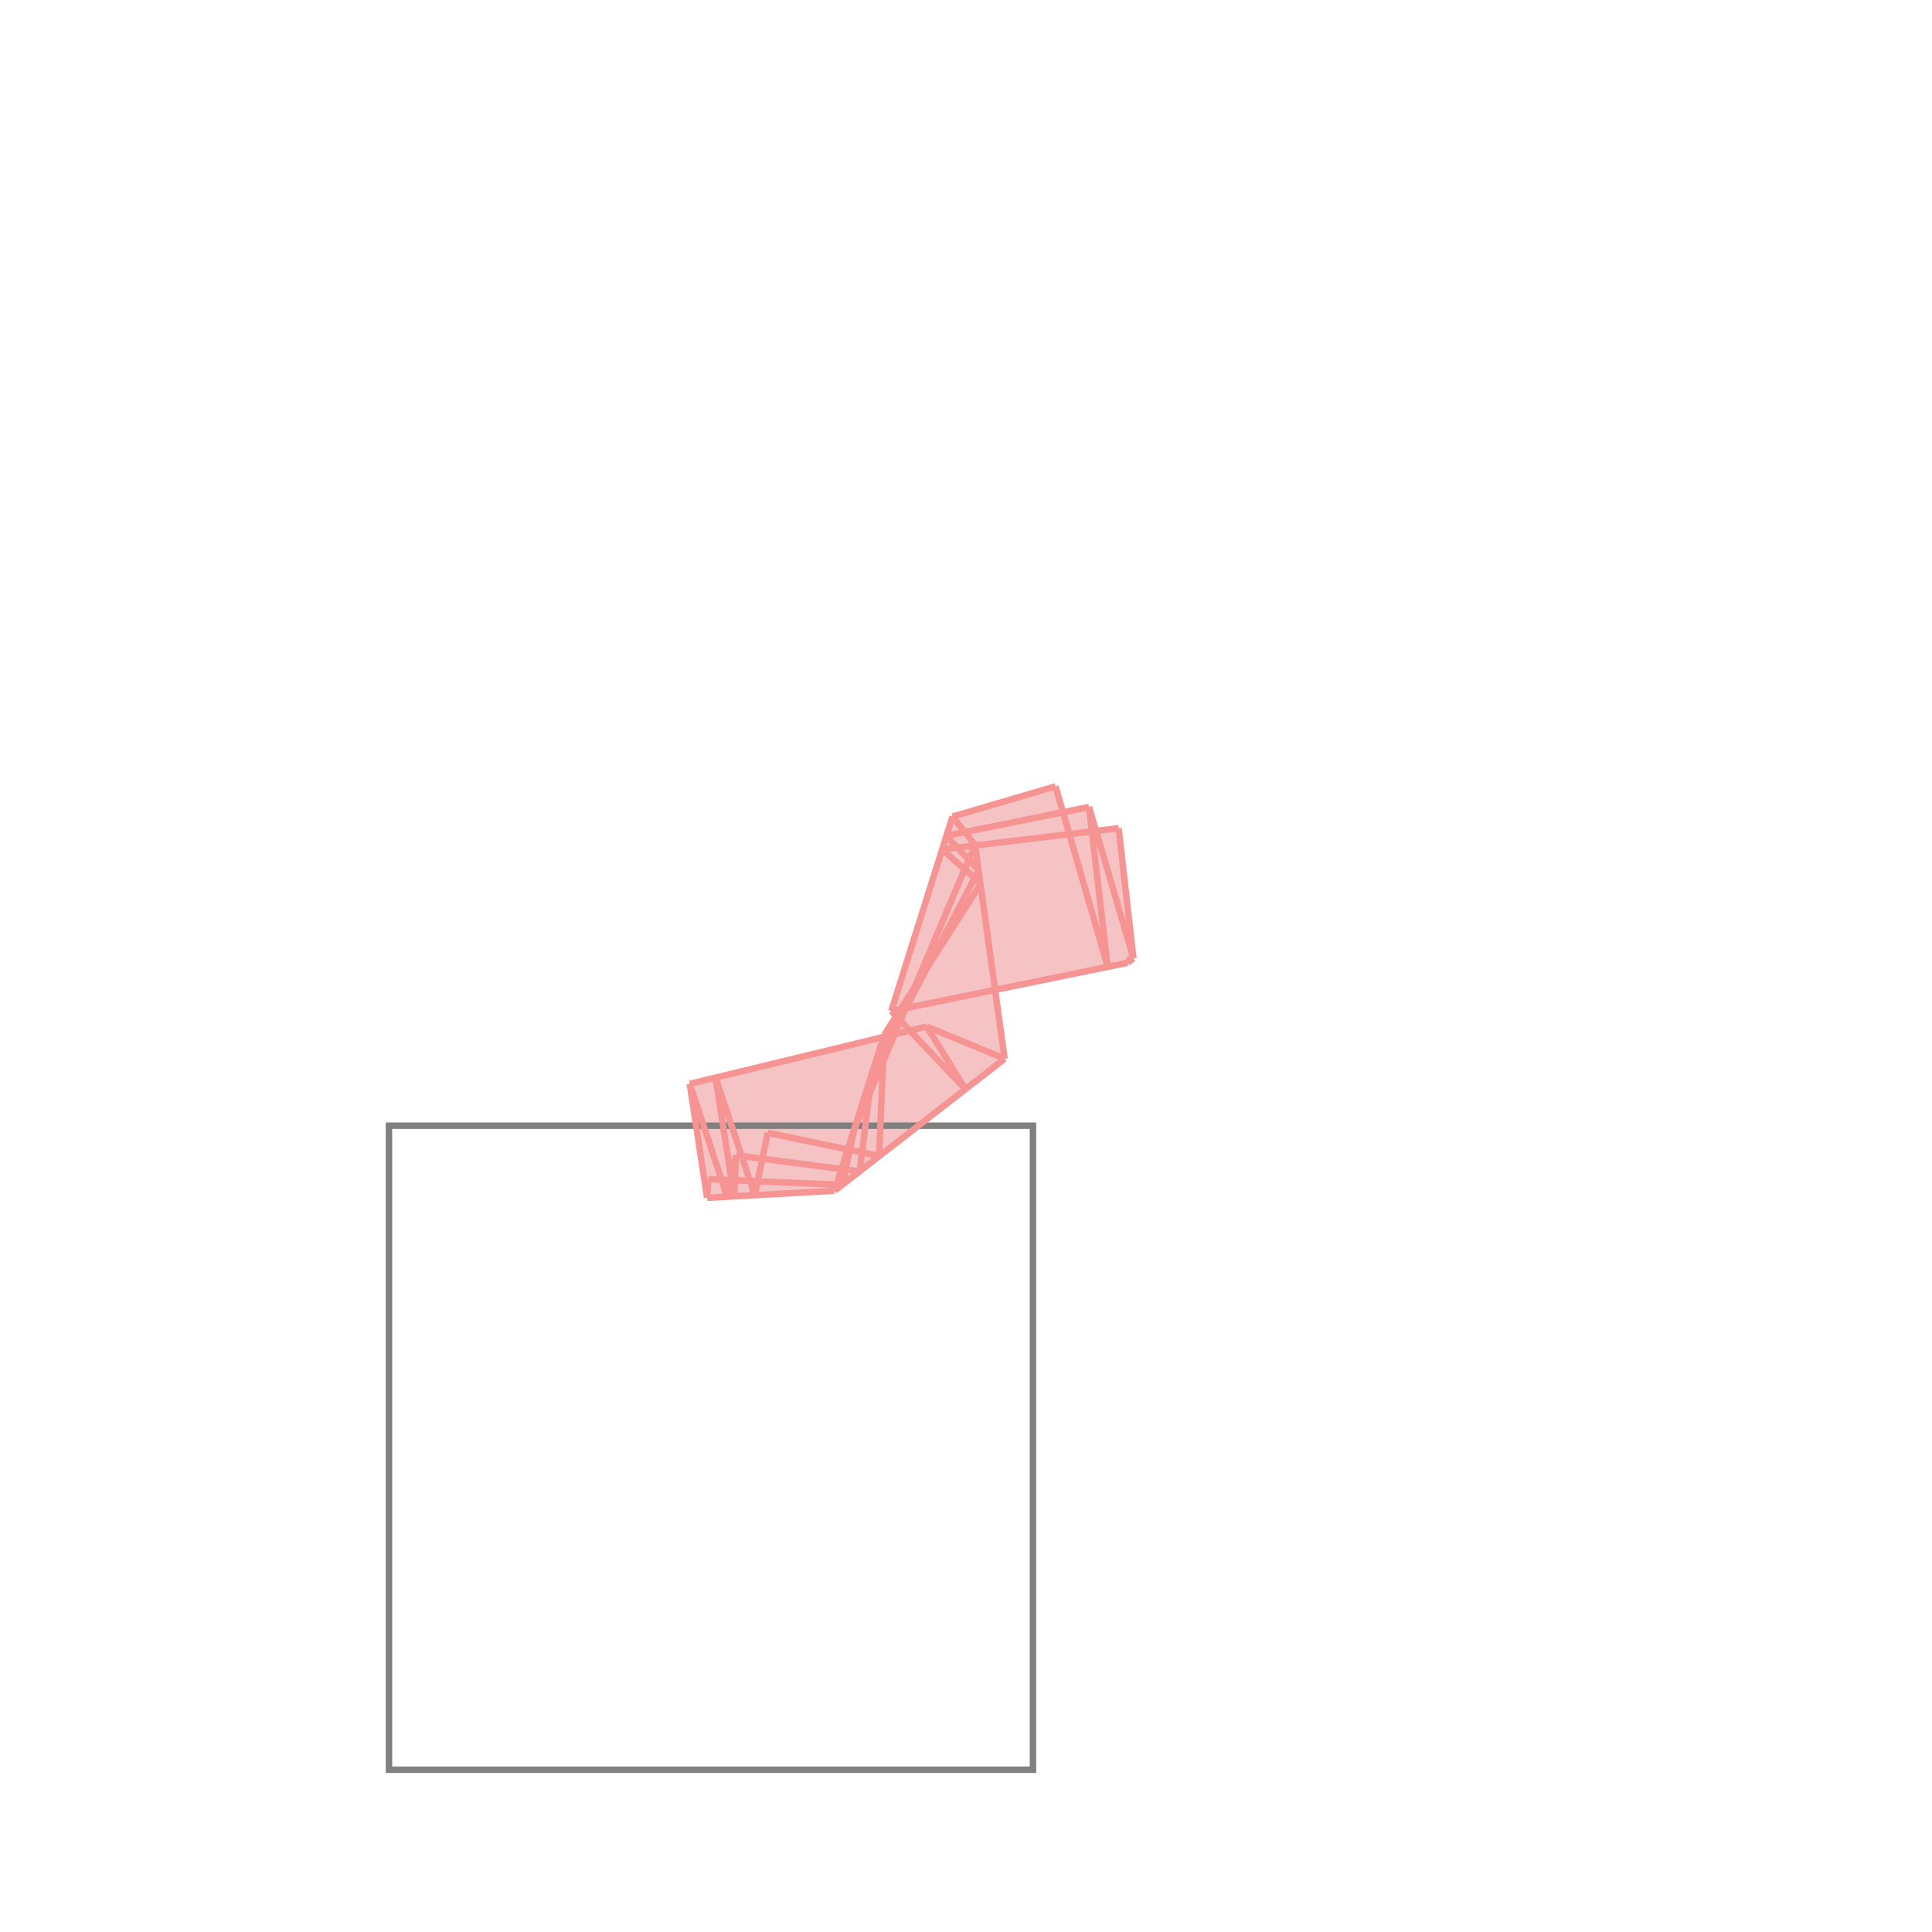 <svg xmlns="http://www.w3.org/2000/svg" viewBox="-1.5 -1.5 3 3">
<g transform="scale(1, -1)">
<path d="M-0.402 -0.36 L-0.204 -0.349 L0.06 -0.144 L0.046 -0.037 L0.251 0.005 L0.26 0.012 L0.237 0.214 L0.202 0.21 L0.191 0.247 L0.15 0.239 L0.139 0.279 L-0.021 0.232 L-0.116 -0.07 L-0.109 -0.077 L-0.127 -0.107 L-0.129 -0.11 L-0.429 -0.183 z " fill="rgb(245,195,195)" />
<path d="M-0.896 -1.248 L0.104 -1.248 L0.104 -0.248 L-0.896 -0.248  z" fill="none" stroke="rgb(128,128,128)" stroke-width="0.01" />
<line x1="0.251" y1="0.005" x2="0.256" y2="0.014" style="stroke:rgb(246,147,147);stroke-width:0.01" />
<line x1="-0.204" y1="-0.349" x2="-0.127" y2="-0.107" style="stroke:rgb(246,147,147);stroke-width:0.01" />
<line x1="-0.116" y1="-0.07" x2="-0.021" y2="0.232" style="stroke:rgb(246,147,147);stroke-width:0.01" />
<line x1="-0.174" y1="-0.255" x2="0.014" y2="0.188" style="stroke:rgb(246,147,147);stroke-width:0.01" />
<line x1="-0.192" y1="-0.34" x2="-0.174" y2="-0.255" style="stroke:rgb(246,147,147);stroke-width:0.01" />
<line x1="-0.328" y1="-0.356" x2="-0.308" y2="-0.259" style="stroke:rgb(246,147,147);stroke-width:0.01" />
<line x1="-0.165" y1="-0.319" x2="-0.146" y2="-0.165" style="stroke:rgb(246,147,147);stroke-width:0.01" />
<line x1="-0.146" y1="-0.165" x2="0.02" y2="0.149" style="stroke:rgb(246,147,147);stroke-width:0.01" />
<line x1="-0.371" y1="-0.358" x2="-0.357" y2="-0.294" style="stroke:rgb(246,147,147);stroke-width:0.01" />
<line x1="-0.135" y1="-0.295" x2="-0.127" y2="-0.107" style="stroke:rgb(246,147,147);stroke-width:0.01" />
<line x1="-0.36" y1="-0.358" x2="-0.357" y2="-0.294" style="stroke:rgb(246,147,147);stroke-width:0.01" />
<line x1="-0.402" y1="-0.36" x2="-0.4" y2="-0.331" style="stroke:rgb(246,147,147);stroke-width:0.01" />
<line x1="-0.127" y1="-0.107" x2="0.023" y2="0.128" style="stroke:rgb(246,147,147);stroke-width:0.01" />
<line x1="-0.402" y1="-0.36" x2="-0.429" y2="-0.183" style="stroke:rgb(246,147,147);stroke-width:0.01" />
<line x1="-0.36" y1="-0.358" x2="-0.389" y2="-0.173" style="stroke:rgb(246,147,147);stroke-width:0.01" />
<line x1="0.22" y1="-0.001" x2="0.191" y2="0.247" style="stroke:rgb(246,147,147);stroke-width:0.01" />
<line x1="0.06" y1="-0.144" x2="0.014" y2="0.188" style="stroke:rgb(246,147,147);stroke-width:0.01" />
<line x1="0.26" y1="0.012" x2="0.237" y2="0.214" style="stroke:rgb(246,147,147);stroke-width:0.01" />
<line x1="-0.204" y1="-0.349" x2="0.06" y2="-0.144" style="stroke:rgb(246,147,147);stroke-width:0.01" />
<line x1="0.251" y1="0.005" x2="0.26" y2="0.012" style="stroke:rgb(246,147,147);stroke-width:0.01" />
<line x1="-0.371" y1="-0.358" x2="-0.429" y2="-0.183" style="stroke:rgb(246,147,147);stroke-width:0.01" />
<line x1="-0.328" y1="-0.356" x2="-0.389" y2="-0.173" style="stroke:rgb(246,147,147);stroke-width:0.01" />
<line x1="0.22" y1="-0.001" x2="0.139" y2="0.279" style="stroke:rgb(246,147,147);stroke-width:0.01" />
<line x1="0.26" y1="0.012" x2="0.191" y2="0.247" style="stroke:rgb(246,147,147);stroke-width:0.01" />
<line x1="-0.001" y1="-0.191" x2="-0.061" y2="-0.094" style="stroke:rgb(246,147,147);stroke-width:0.01" />
<line x1="-0.402" y1="-0.36" x2="-0.204" y2="-0.349" style="stroke:rgb(246,147,147);stroke-width:0.01" />
<line x1="-0.429" y1="-0.183" x2="-0.061" y2="-0.094" style="stroke:rgb(246,147,147);stroke-width:0.01" />
<line x1="-0.192" y1="-0.34" x2="-0.4" y2="-0.331" style="stroke:rgb(246,147,147);stroke-width:0.01" />
<line x1="-0.001" y1="-0.191" x2="-0.116" y2="-0.07" style="stroke:rgb(246,147,147);stroke-width:0.01" />
<line x1="-0.116" y1="-0.07" x2="0.251" y2="0.005" style="stroke:rgb(246,147,147);stroke-width:0.01" />
<line x1="-0.165" y1="-0.319" x2="-0.357" y2="-0.294" style="stroke:rgb(246,147,147);stroke-width:0.01" />
<line x1="0.014" y1="0.188" x2="-0.021" y2="0.232" style="stroke:rgb(246,147,147);stroke-width:0.01" />
<line x1="-0.135" y1="-0.295" x2="-0.308" y2="-0.259" style="stroke:rgb(246,147,147);stroke-width:0.01" />
<line x1="0.02" y1="0.149" x2="-0.031" y2="0.202" style="stroke:rgb(246,147,147);stroke-width:0.01" />
<line x1="-0.021" y1="0.232" x2="0.139" y2="0.279" style="stroke:rgb(246,147,147);stroke-width:0.01" />
<line x1="-0.031" y1="0.202" x2="0.191" y2="0.247" style="stroke:rgb(246,147,147);stroke-width:0.01" />
<line x1="0.023" y1="0.128" x2="-0.037" y2="0.181" style="stroke:rgb(246,147,147);stroke-width:0.01" />
<line x1="0.06" y1="-0.144" x2="-0.061" y2="-0.094" style="stroke:rgb(246,147,147);stroke-width:0.01" />
<line x1="-0.037" y1="0.181" x2="0.237" y2="0.214" style="stroke:rgb(246,147,147);stroke-width:0.01" />
<line x1="0.26" y1="0.012" x2="0.256" y2="0.014" style="stroke:rgb(246,147,147);stroke-width:0.01" />
<line x1="0.26" y1="0.012" x2="0.256" y2="0.014" style="stroke:rgb(246,147,147);stroke-width:0.01" />
</g>
</svg>
